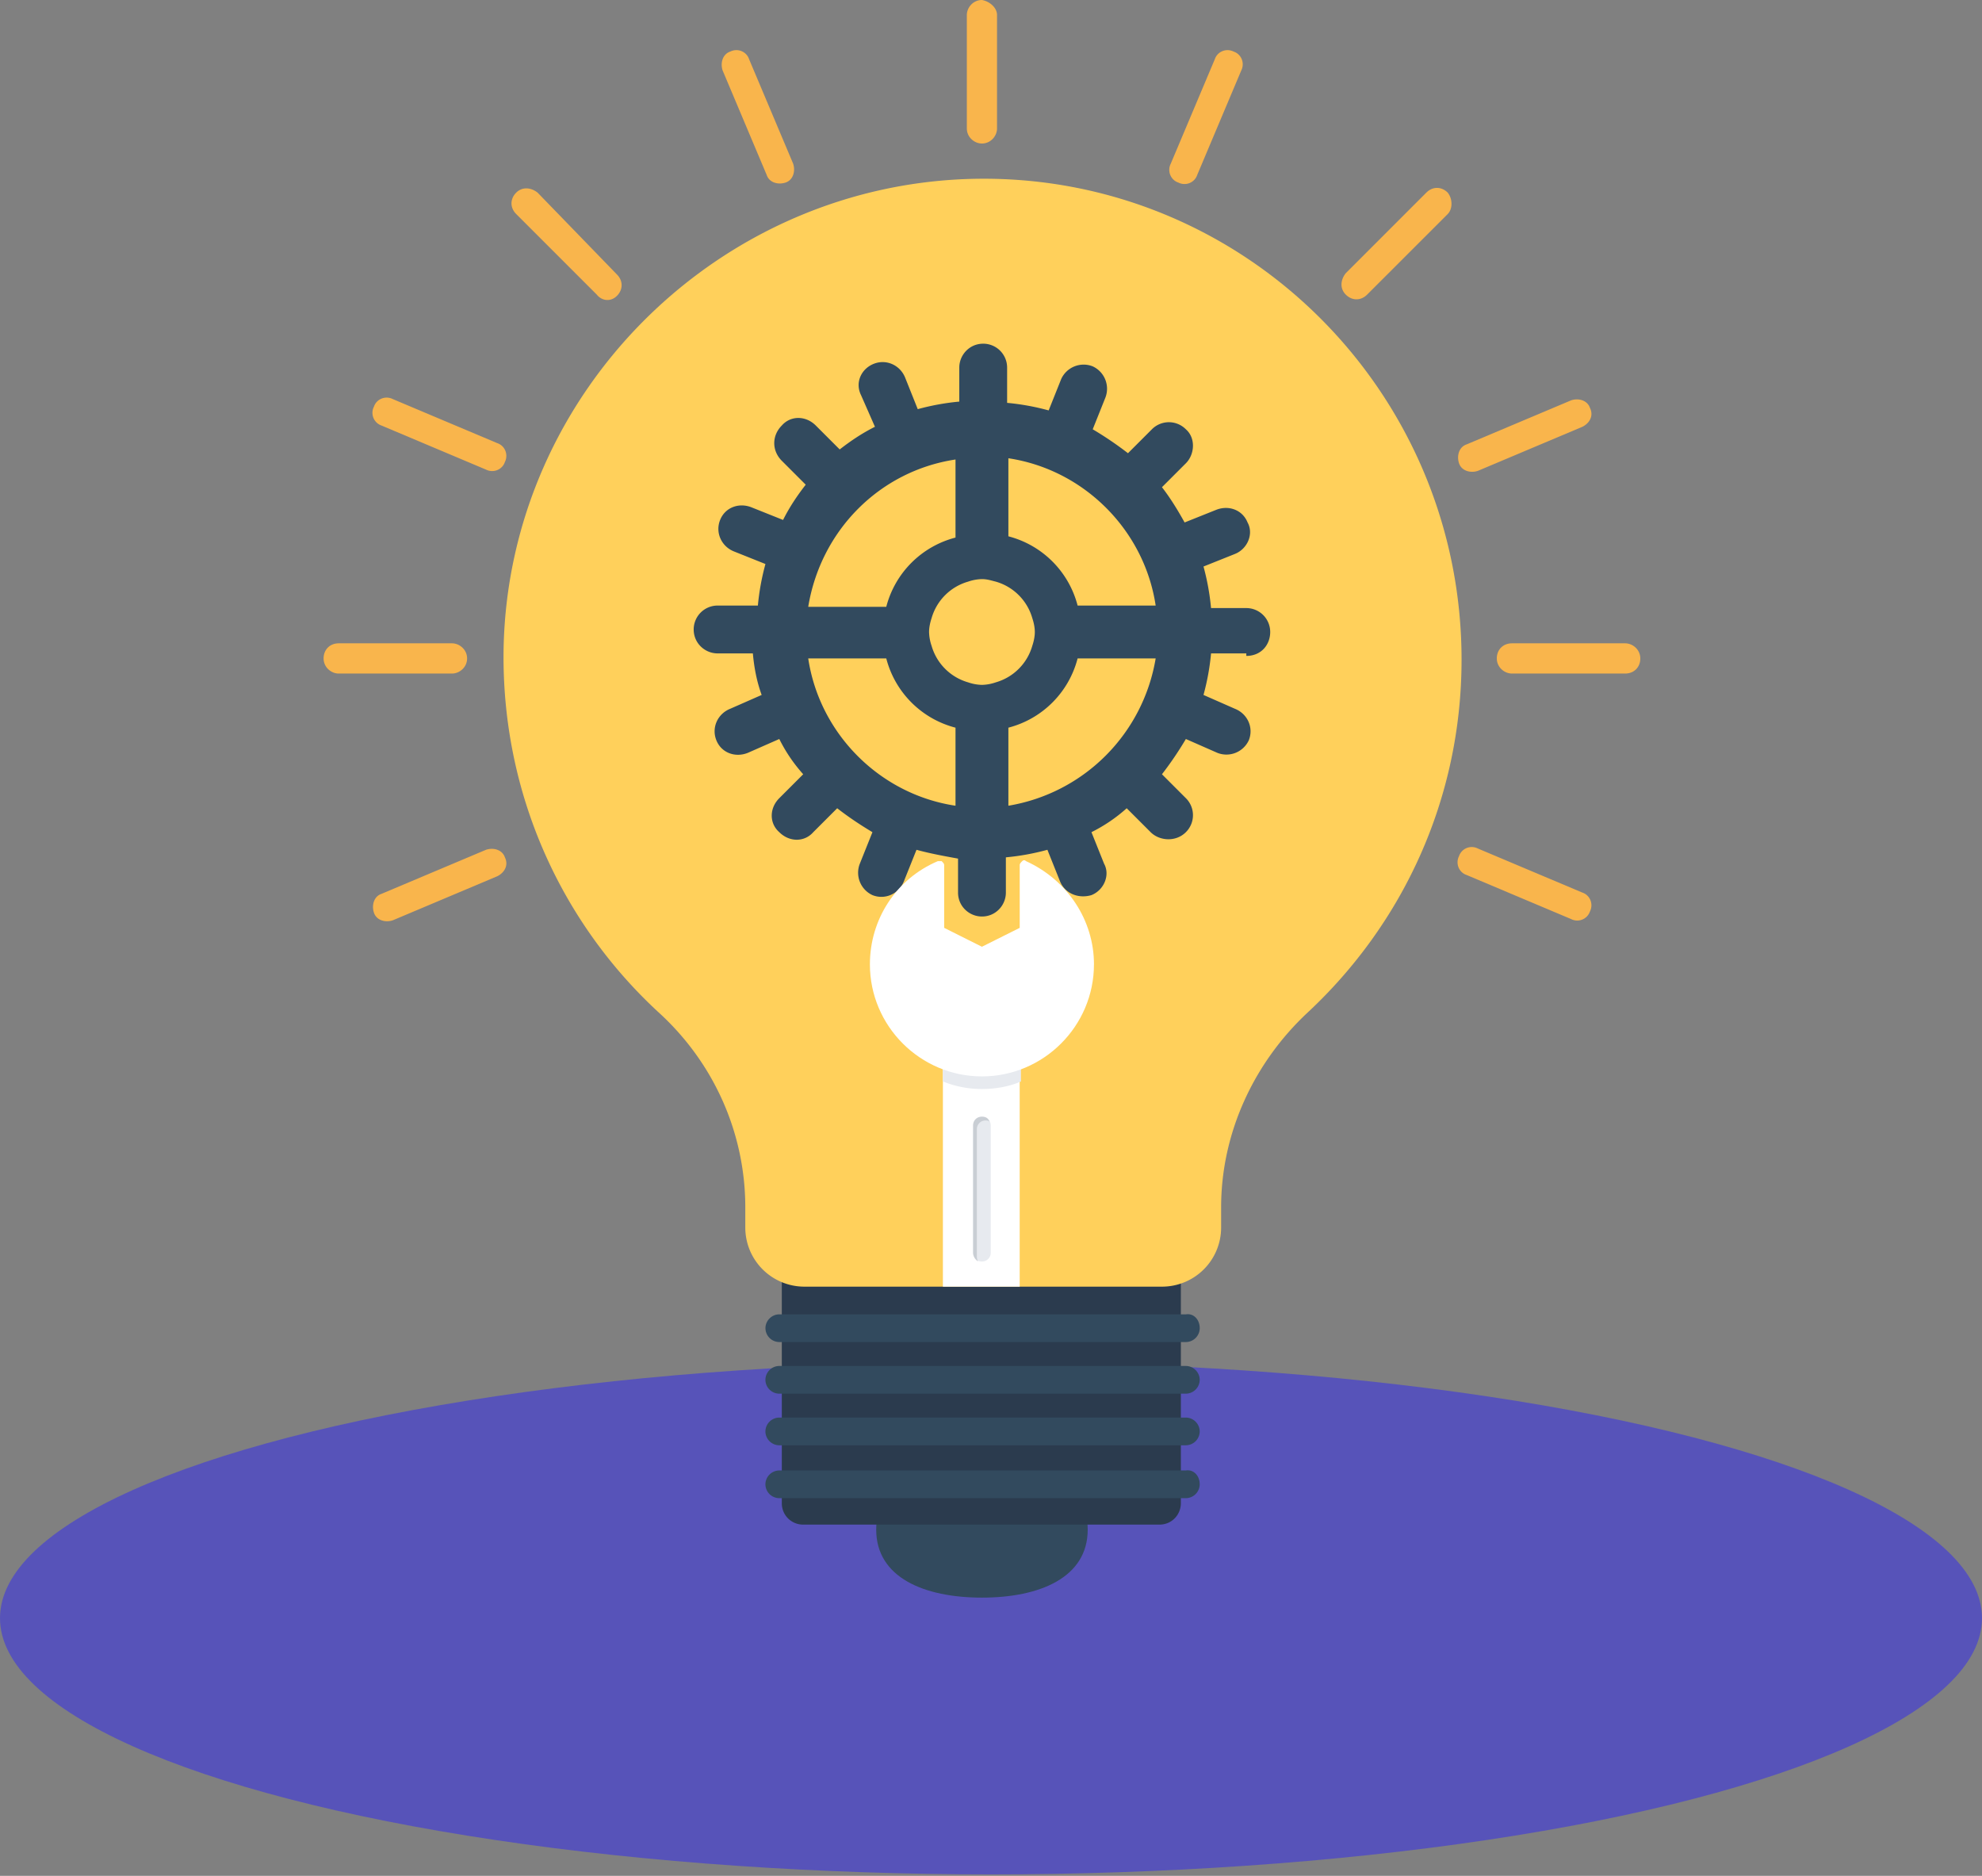 <svg width="149" height="141" fill="none" xmlns="http://www.w3.org/2000/svg"><rect width="100%" height="100%" fill="#808080" stroke="none"/><ellipse cx="74.5" cy="121.632" rx="74.5" ry="19.259" fill="#5753B9"/><path d="M81.77 114.978c0 3.596-3.597 5.111-7.95 5.111s-7.95-1.515-7.95-5.111 3.597-7.949 7.95-7.949 7.95 4.353 7.95 7.949z" fill="#324A5E"/><path d="M88.773 93.97v19.021c0 .852-.663 1.609-1.61 1.609h-26.78a1.595 1.595 0 01-1.609-1.609V93.97h29.999z" fill="#2B3B4E"/><path d="M109.875 49.587c0 10.505-4.448 19.873-11.545 26.498-4.07 3.785-6.53 9.084-6.53 14.668v1.514a4.443 4.443 0 01-4.447 4.447H60.477a4.443 4.443 0 01-4.448-4.447v-1.514c0-5.584-2.366-10.883-6.53-14.668-7.286-6.72-11.828-16.467-11.64-27.35.38-19.304 16.278-35.013 35.583-35.297 20.062-.284 36.433 15.993 36.433 36.15z" fill="#FFD05B"/><path d="M74.103 55.454c-.19-.189-.379-.473-.568-.662.19.19.379.378.568.662z" fill="#FFD05B"/><path d="M90.192 99.837a1.05 1.05 0 01-1.041 1.041H58.585a1.05 1.05 0 01-1.041-1.041c0-.568.473-1.041 1.04-1.041h30.567c.568-.095 1.04.378 1.04 1.04zM90.19 103.717a1.05 1.05 0 01-1.04 1.041H58.582a1.05 1.05 0 01-1.041-1.041 1.05 1.05 0 011.041-1.041h30.566c.568 0 1.041.473 1.041 1.041zM90.19 107.597a1.05 1.05 0 01-1.04 1.041H58.582a1.05 1.05 0 01-1.041-1.041 1.05 1.05 0 011.041-1.041h30.566c.568 0 1.041.473 1.041 1.041zM90.19 111.572a1.05 1.05 0 01-1.04 1.041H58.582a1.05 1.05 0 01-1.041-1.041 1.05 1.05 0 011.041-1.041h30.566c.568-.095 1.041.378 1.041 1.041z" fill="#324A5E"/><path d="M74.954 1.136v8.516c0 .568-.473 1.136-1.136 1.136-.568 0-1.135-.473-1.135-1.136V1.136c0-.568.473-1.136 1.135-1.136.568.095 1.136.568 1.136 1.136zM122.177 50.628h-8.516c-.568 0-1.136-.473-1.136-1.136 0-.662.473-1.135 1.136-1.135h8.516c.568 0 1.136.473 1.136 1.136 0 .662-.473 1.135-1.136 1.135zM33.98 50.629h-8.518c-.568 0-1.135-.474-1.135-1.136 0-.663.473-1.136 1.135-1.136h8.517c.568 0 1.136.474 1.136 1.136 0 .662-.568 1.136-1.136 1.136zM108.835 16.088l-6.057 6.056c-.473.473-1.135.473-1.608 0-.473-.473-.379-1.135 0-1.608l6.056-6.057c.473-.473 1.136-.473 1.609 0 .378.473.378 1.23 0 1.609zM44.863 22.145l-6.056-6.056c-.473-.473-.473-1.136 0-1.609.473-.473 1.135-.378 1.608 0l5.962 6.151c.473.473.473 1.136 0 1.609-.473.473-1.135.379-1.514-.095zM56.313 4.448l3.313 7.854c.189.568 0 1.23-.568 1.42-.568.189-1.23 0-1.42-.568l-3.312-7.855c-.19-.567 0-1.23.568-1.42.568-.283 1.23 0 1.42.569zM118.959 32.08l-7.854 3.312c-.568.19-1.23 0-1.42-.567-.189-.568 0-1.23.568-1.42l7.855-3.312c.568-.19 1.23 0 1.419.568.284.567 0 1.135-.568 1.42zM37.386 65.864l-7.854 3.312c-.568.19-1.23 0-1.42-.568-.189-.568 0-1.23.568-1.42l7.855-3.312c.568-.189 1.23 0 1.42.568.283.568 0 1.136-.569 1.42zM93.313 5.3l-3.312 7.854c-.19.568-.852.852-1.42.568-.567-.19-.851-.852-.567-1.42l3.312-7.854c.19-.568.852-.852 1.42-.568.567.19.851.852.567 1.42zM118.107 69.082l-7.855-3.313c-.567-.189-.851-.851-.567-1.42a1.01 1.01 0 011.419-.567l7.855 3.312c.567.19.851.852.567 1.42a1.01 1.01 0 01-1.419.568zM36.534 35.298l-7.854-3.312a1.011 1.011 0 01-.568-1.42c.19-.567.852-.851 1.42-.567l7.854 3.312c.568.189.851.851.568 1.42-.19.567-.852.85-1.42.567z" fill="#F9B54C"/><path d="M93.692 49.303c1.136 0 1.798-.851 1.798-1.798a1.797 1.797 0 00-1.798-1.798h-2.65a18.074 18.074 0 00-.567-3.123l2.366-.946c.946-.379 1.42-1.514.946-2.366-.379-.946-1.42-1.325-2.366-.946l-2.366.946c-.473-.852-1.04-1.798-1.703-2.65l1.798-1.798c.662-.662.757-1.892 0-2.555a1.798 1.798 0 00-2.555 0l-1.798 1.798a26.003 26.003 0 00-2.65-1.798l.946-2.365a1.853 1.853 0 00-.946-2.366 1.853 1.853 0 00-2.366.946l-.946 2.366a18.065 18.065 0 00-3.123-.568v-2.65a1.797 1.797 0 00-1.798-1.798c-1.04 0-1.798.852-1.798 1.798v2.555c-1.04.095-2.082.284-3.123.568l-.946-2.366c-.379-.946-1.42-1.42-2.366-1.04-.946.378-1.42 1.419-.946 2.365l1.04 2.366c-.946.473-1.797 1.041-2.649 1.703l-1.798-1.798c-.757-.757-1.893-.757-2.555 0-.757.758-.757 1.893 0 2.65l1.798 1.798c-.663.852-1.23 1.704-1.703 2.65l-2.366-.946c-.947-.379-1.988 0-2.366.946-.379.946.095 1.987 1.04 2.366l2.367.946a18.075 18.075 0 00-.568 3.123h-3.028a1.797 1.797 0 00-1.798 1.798c0 1.04.851 1.798 1.798 1.798h2.65c.094 1.04.283 2.082.662 3.123l-2.366 1.04c-.946.38-1.42 1.42-1.04 2.367.378.946 1.419 1.324 2.365.946l2.366-1.041c.473.946 1.04 1.798 1.798 2.65l-1.798 1.798c-.757.757-.757 1.892 0 2.555.757.757 1.892.757 2.555 0l1.798-1.798c.852.662 1.703 1.23 2.65 1.798l-.947 2.366a1.853 1.853 0 00.947 2.365c.946.379 1.987-.094 2.365-1.04l.947-2.366c1.04.283 2.082.473 3.123.662v2.555c0 1.041.851 1.798 1.797 1.798 1.041 0 1.799-.852 1.799-1.798v-2.65a18.067 18.067 0 003.122-.568l.947 2.366c.378.947 1.42 1.325 2.365 1.041.947-.378 1.42-1.514.947-2.365l-.947-2.366a11.92 11.92 0 002.65-1.798l1.798 1.798c.663.662 1.893.757 2.65 0a1.798 1.798 0 000-2.555l-1.798-1.798a26.036 26.036 0 001.798-2.65l2.366 1.04a1.853 1.853 0 002.365-.945c.38-.947-.094-1.988-1.04-2.366l-2.366-1.041c.284-1.041.473-2.082.568-3.123h2.65v.19zm-21.86-14.762v5.867a7.25 7.25 0 00-5.205 5.204H60.76c.947-5.772 5.394-10.22 11.072-11.072zm0 26.023c-5.678-.851-10.22-5.394-11.072-11.072h5.867a7.249 7.249 0 005.205 5.205v5.867zm3.028-9.274a3.4 3.4 0 01-1.04.19 3.4 3.4 0 01-1.041-.19 4.002 4.002 0 01-2.745-2.744 3.403 3.403 0 01-.19-1.04c0-.38.096-.758.19-1.042a4.002 4.002 0 012.744-2.744 3.4 3.4 0 011.041-.19c.379 0 .663.095 1.041.19a4.003 4.003 0 012.745 2.744c.094.284.189.663.189 1.041 0 .379-.095.757-.19 1.041a4.003 4.003 0 01-2.744 2.744zm.947 9.274v-5.867a7.25 7.25 0 005.204-5.205h5.868a13.468 13.468 0 01-11.072 11.072zm5.204-15.046a7.25 7.25 0 00-5.204-5.205v-5.867c5.678.852 10.22 5.394 11.072 11.072H81.01z" fill="#324A5E"/><path d="M76.657 73.718h-5.773v22.996h5.773V73.718z" fill="#fff"/><path d="M76.751 77.125v4.164c-.851.379-1.892.568-2.933.568a7.712 7.712 0 01-2.934-.568v-4.164h5.867z" fill="#E7EAEF"/><path d="M82.24 72.488c0 4.637-3.784 8.422-8.421 8.422-4.638 0-8.423-3.785-8.423-8.422 0-3.407 1.987-6.435 5.11-7.76h.284c.095.095.19.19.19.284v4.732l2.838 1.42 2.84-1.42v-4.732c0-.094.094-.19.189-.284.094-.094.189-.094.284 0 3.123 1.42 5.11 4.448 5.11 7.76z" fill="#fff"/><path d="M74.479 84.601v9.558a.647.647 0 01-.663.662.647.647 0 01-.662-.662V84.6c0-.379.284-.662.662-.662.379 0 .663.284.663.662z" fill="#E7EAEF"/><path opacity=".5" d="M74.384 84.317c-.095-.094-.19-.094-.284-.094a.647.647 0 00-.662.662v9.558c0 .094 0 .19.094.378-.189-.094-.378-.378-.378-.662V84.6c0-.379.284-.662.662-.662.284 0 .473.094.568.378z" fill="#ADB3BA"/></svg>